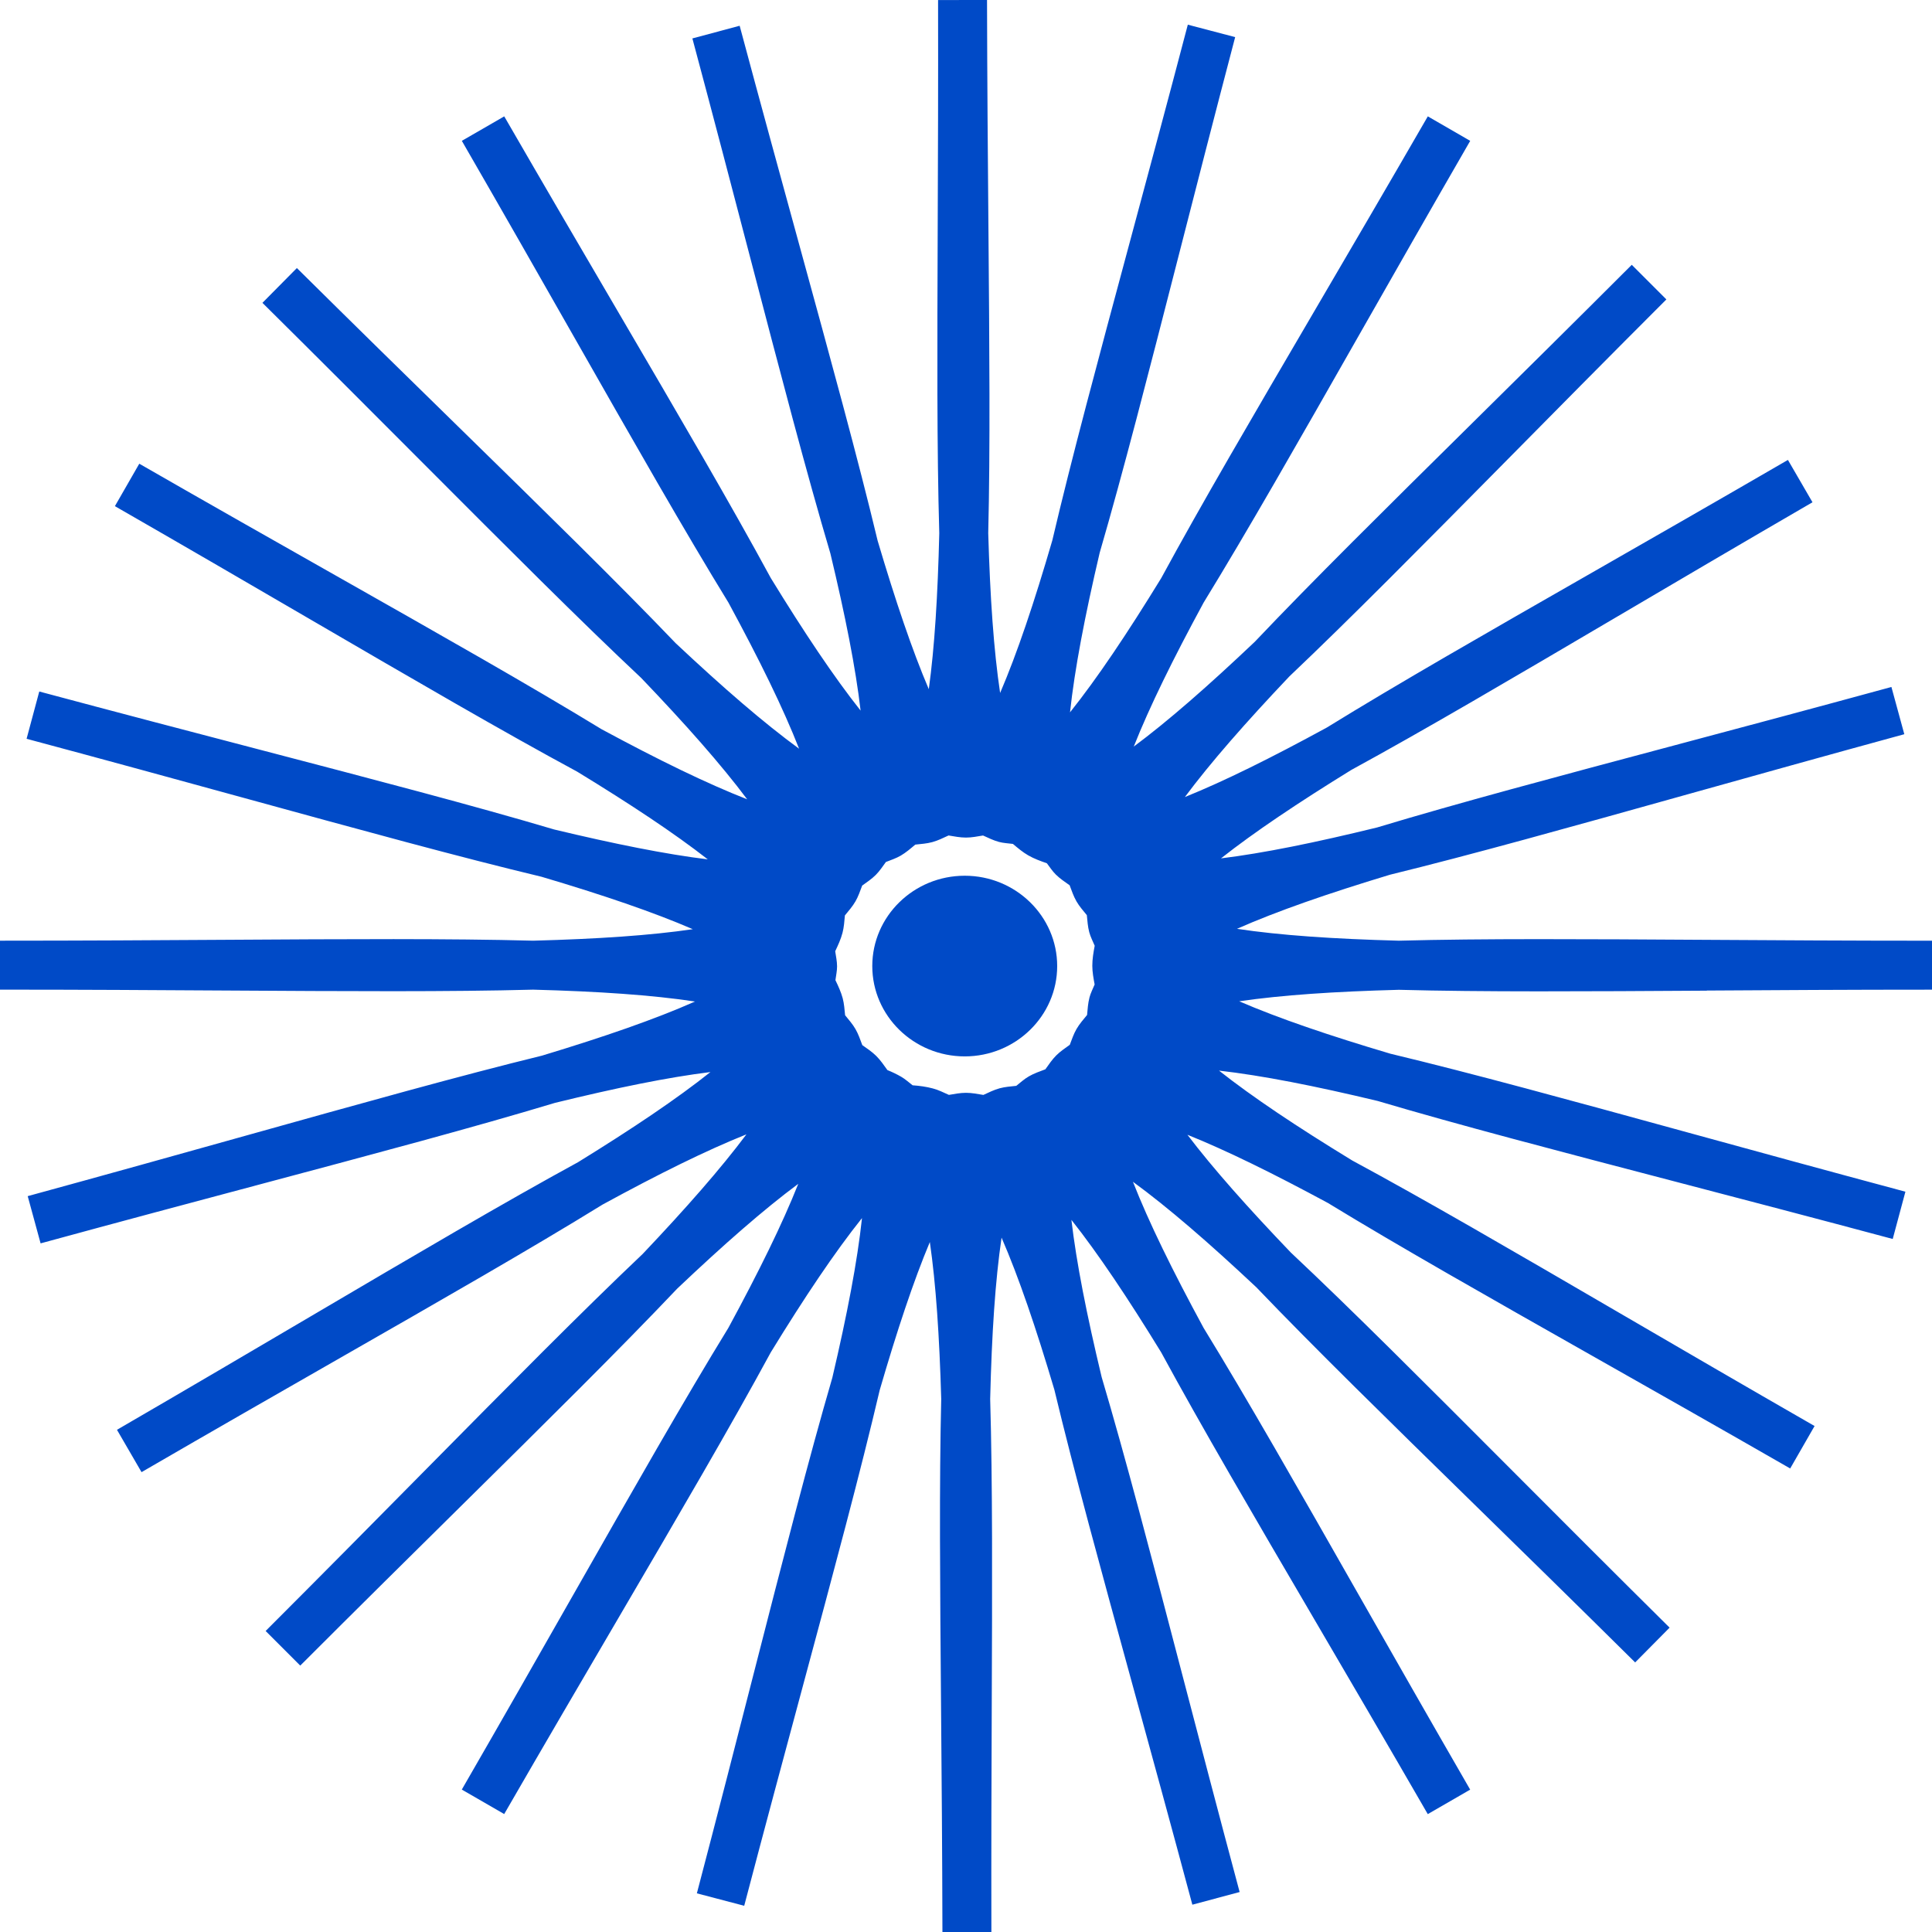     <svg xmlns="http://www.w3.org/2000/svg" id="Layer_2" data-name="Layer 2" viewBox="0 0 1119.69 1119.75">
                                <defs>
                                    <style>
                                        .cls-1 {
                                            fill: #004ac7;
                                            width: 30px;
                                            height: 30px;
                                        }
                                    </style>
                                </defs>
                                <g id="Layer_1-2" data-name="Layer 1">
                                    <g>
                                        <path class="cls-1" d="m559.11,507.53c-29.54,0-53.58,23.48-53.58,52.35s24.04,52.35,53.58,52.35,53.58-23.48,53.58-52.35-24.04-52.35-53.58-52.35Z"></path>
                                        <path class="cls-1" d="m989.2,574.07c39.02-.24,83.25-.51,130.49-.51v-28.37c-47.24,0-91.47-.27-130.5-.51-70.92-.43-129.88-.79-178.48.5-37.87-1.01-68.9-3.11-93.82-6.88,23.05-10.2,52.43-20.4,88.69-31.36,47.21-11.56,104.04-27.45,172.32-46.55,37.58-10.51,80.17-22.43,125.74-34.88l-7.47-27.37c-45.58,12.45-88.31,23.85-126.02,33.9-68.51,18.27-125.52,33.47-172.06,47.52-35.86,8.78-65.79,14.88-90.47,17.91,19.39-15.29,44.55-32.15,75.56-51.27,42.68-23.27,93.53-53.2,154.64-89.17,33.63-19.79,71.75-42.23,112.61-65.94l-14.24-24.54c-40.86,23.71-79.25,45.69-113.12,65.07-61.54,35.22-112.75,64.52-154.13,90.04-32.11,17.51-59.3,31.02-82.25,40.27,14.88-19.98,35.07-43.02,60.56-69.91,35.28-33.45,76.74-75.42,126.58-125.86,27.42-27.76,58.51-59.23,91.92-92.63l-20.06-20.06c-33.41,33.41-64.87,64.49-92.63,91.92-50.44,49.83-92.41,91.3-125.86,126.57-26.99,25.59-50.1,45.83-70.13,60.72,9.2-23.21,22.76-50.76,40.5-83.46,25.42-41.44,54.61-92.71,89.68-154.33,19.31-33.91,41.19-72.35,64.81-113.26l-24.57-14.19c-23.62,40.91-45.97,79.08-65.68,112.75-35.82,61.19-65.64,112.11-88.81,154.84-19.81,32.29-37.15,58.11-52.87,77.81,2.69-25.05,8.54-55.6,17.19-92.48,13.6-46.67,28.24-103.83,45.85-172.51,9.69-37.8,20.66-80.65,32.67-126.34l-27.44-7.21c-12,45.69-23.51,88.4-33.65,126.08-18.43,68.46-33.77,125.44-44.87,172.76-10.51,36.08-20.36,65.41-30.26,88.47-3.7-24.71-5.81-55.38-6.89-92.63,1.18-48.59.69-107.6.1-178.5-.32-39.02-.7-83.25-.8-130.5l-28.37.06c.11,47.24-.06,91.47-.21,130.5-.27,70.9-.5,129.91.91,178.5-.88,36.04-2.72,66.06-6.08,90.38-9.66-22.66-19.32-51.26-29.64-86.03-11.33-47.27-26.95-104.17-45.71-172.55-10.33-37.63-22.03-80.28-34.26-125.91l-27.4,7.34c12.23,45.63,23.41,88.43,33.29,126.18,17.93,68.59,32.86,125.68,46.68,172.28,8.67,36.17,14.64,66.3,17.52,91.1-15.49-19.57-32.58-45.09-52.03-76.8-23.17-42.73-52.99-93.65-88.81-154.83-19.72-33.68-42.06-71.85-65.69-112.76l-24.57,14.19c23.62,40.91,45.5,79.35,64.81,113.26,35.07,61.62,64.27,112.9,89.69,154.33,18.06,33.3,31.75,61.23,40.95,84.69-20.35-14.86-43.88-35.2-71.5-61.13-33.62-35.11-75.8-76.37-126.48-125.96-27.9-27.29-59.51-58.22-93.08-91.47l-19.96,20.16c33.57,33.24,64.8,64.56,92.36,92.18,50.09,50.2,91.75,91.97,127.19,125.25,25.92,27.08,46.36,50.22,61.38,70.29-23.4-9.15-51.23-22.73-84.36-40.6-41.5-25.32-92.84-54.4-154.54-89.34-33.96-19.23-72.44-41.02-113.4-64.55l-14.13,24.6c40.97,23.53,79.19,45.79,112.91,65.43,61.27,35.68,112.25,65.38,155.03,88.46,31.03,18.94,56.23,35.65,75.67,50.82-24.38-2.98-53.87-8.91-88.97-17.31-46.6-13.83-103.69-28.75-172.29-46.69-37.75-9.87-80.55-21.06-126.18-33.29l-7.35,27.4c45.63,12.23,88.29,23.93,125.91,34.26,68.37,18.77,125.28,34.38,172.55,45.71,35.66,10.58,64.73,20.48,87.65,30.38-24.69,3.63-55.33,5.67-92.5,6.66-48.59-1.29-107.62-.94-178.52-.51-39.02.24-83.25.51-130.5.51v28.37c47.24,0,91.47.27,130.49.51,70.91.43,129.9.79,178.5-.5,37.86,1.01,68.89,3.11,93.81,6.88-23.04,10.2-52.42,20.4-88.68,31.36-47.21,11.56-104.04,27.45-172.32,46.55-37.58,10.51-80.18,22.43-125.74,34.88l7.47,27.37c45.58-12.45,88.31-23.85,126.02-33.9,68.51-18.27,125.52-33.47,172.06-47.52,35.69-8.74,65.52-14.83,90.13-17.87-19.54,15.55-45.03,32.69-76.71,52.23-42.67,23.27-93.53,53.2-154.63,89.17-33.63,19.79-71.75,42.23-112.61,65.94l14.24,24.54c40.86-23.71,79.25-45.69,113.12-65.07,61.54-35.22,112.75-64.52,154.13-90.04,32.63-17.79,60.14-31.41,83.31-40.66-14.84,19.84-34.91,42.71-60.14,69.33-35.28,33.45-76.75,75.42-126.58,125.86-27.42,27.76-58.51,59.23-91.92,92.63l20.06,20.06c33.41-33.41,64.87-64.49,92.63-91.92,50.44-49.83,92.41-91.3,125.86-126.57,26.99-25.59,50.1-45.82,70.13-60.71-9.2,23.2-22.76,50.76-40.49,83.45-25.42,41.44-54.61,92.72-89.69,154.34-19.31,33.91-41.19,72.35-64.81,113.26l24.57,14.19c23.62-40.92,45.97-79.09,65.69-112.76,35.82-61.19,65.64-112.11,88.81-154.83,19.8-32.29,37.14-58.11,52.86-77.8-2.69,25.06-8.54,55.61-17.19,92.49-13.6,46.67-28.24,103.83-45.84,172.51-9.68,37.8-20.66,80.64-32.67,126.34l27.44,7.21c12-45.69,23.51-88.4,33.65-126.08,18.43-68.46,33.77-125.44,44.87-172.76,10.09-34.63,19.57-63.18,29.06-85.83,3.54,24.42,5.55,54.61,6.6,90.98-1.18,48.59-.69,107.59-.1,178.49.33,39.02.7,83.25.8,130.5l28.37-.06c-.11-47.24.06-91.47.21-130.49.27-70.9.49-129.91-.91-178.5.92-37.68,2.93-68.6,6.6-93.47,9.98,22.99,19.94,52.21,30.6,88.13,11.33,47.27,26.95,104.18,45.71,172.55,10.33,37.63,22.03,80.28,34.26,125.91l27.4-7.34c-12.23-45.63-23.41-88.43-33.29-126.18-17.93-68.6-32.86-125.68-46.68-172.28-8.67-36.17-14.63-66.3-17.52-91.09,15.49,19.57,32.58,45.09,52.03,76.8,23.18,42.73,52.99,93.65,88.82,154.84,19.71,33.67,42.06,71.84,65.68,112.76l24.57-14.19c-23.62-40.91-45.5-79.35-64.81-113.26-35.07-61.62-64.26-112.89-89.68-154.33-18.06-33.3-31.76-61.23-40.95-84.69,20.35,14.86,43.88,35.2,71.5,61.13,33.62,35.11,75.8,76.37,126.48,125.96,27.9,27.29,59.51,58.22,93.08,91.47l19.96-20.16c-33.57-33.24-64.8-64.55-92.36-92.18-50.09-50.21-91.75-91.97-127.19-125.25-25.01-26.12-45.02-48.64-59.9-68.22,22.76,9.14,49.71,22.42,81.39,39.51,41.49,25.32,92.84,54.4,154.54,89.34,33.96,19.23,72.45,41.02,113.41,64.55l14.13-24.6c-40.97-23.53-79.19-45.79-112.91-65.43-61.26-35.68-112.26-65.38-155.04-88.46-31.92-19.48-57.56-36.58-77.21-52.09,24.96,2.84,55.36,8.82,91.98,17.6,46.61,13.83,103.69,28.75,172.29,46.69,37.75,9.87,80.55,21.06,126.18,33.29l7.35-27.4c-45.63-12.23-88.29-23.93-125.91-34.26-68.37-18.77-125.28-34.38-172.55-45.71-35.66-10.58-64.73-20.48-87.64-30.38,24.69-3.63,55.33-5.67,92.51-6.66,48.59,1.29,107.6.93,178.51.5Zm-357.81,4.1c-.86,3.29-1.06,6.69-1.38,10.06-2.15,2.63-4.41,5.18-6.11,8.12-1.67,2.89-2.72,6.06-3.91,9.17-2.7,1.95-5.49,3.79-7.85,6.15-2.42,2.42-4.31,5.27-6.3,8.04-3.27,1.23-6.58,2.37-9.61,4.12-2.63,1.52-4.87,3.58-7.25,5.47-3.24.36-6.5.56-9.65,1.42-3.28.9-6.32,2.42-9.41,3.84-3.35-.55-6.69-1.22-10.09-1.22s-6.61.67-9.9,1.2c-3.04-1.36-6.03-2.86-9.25-3.72-3.85-1.03-7.79-1.56-11.78-1.84-2.2-1.68-4.24-3.59-6.65-4.97-2.56-1.47-5.21-2.75-7.95-3.84-2.05-2.86-4.03-5.77-6.52-8.24-2.41-2.39-5.26-4.26-8.03-6.23-1.2-3.18-2.28-6.4-3.98-9.34-1.67-2.89-3.89-5.39-5.99-7.97-.34-3.31-.54-6.65-1.4-9.87-.98-3.65-2.59-7.06-4.21-10.47.34-2.67.96-5.31.95-8.01,0-2.95-.66-5.84-1.08-8.75,1.65-3.49,3.27-6.98,4.24-10.7.86-3.29,1.06-6.68,1.38-10.06,2.15-2.63,4.4-5.18,6.11-8.13,1.67-2.89,2.72-6.06,3.91-9.17,2.7-1.95,5.49-3.79,7.85-6.15,2.26-2.26,4.01-4.94,5.89-7.51,2.88-1.14,5.85-2.1,8.54-3.66,3.08-1.79,5.77-4.13,8.5-6.42,3.31-.36,6.65-.57,9.87-1.45,3.28-.9,6.32-2.42,9.4-3.84,3.35.55,6.69,1.22,10.09,1.22s6.61-.67,9.9-1.2c3.04,1.36,6.03,2.86,9.25,3.72,2.63.71,5.37.79,8.06,1.15,2.85,2.39,5.67,4.8,8.9,6.65,3.4,1.95,7.08,3.28,10.78,4.57,1.69,2.2,3.19,4.57,5.17,6.52,2.41,2.39,5.26,4.26,8.02,6.23,1.2,3.18,2.28,6.4,3.98,9.35,1.67,2.89,3.89,5.39,5.99,7.97.34,3.31.54,6.65,1.4,9.87.73,2.74,2.07,5.25,3.16,7.86-.72,3.85-1.39,7.7-1.38,11.61,0,3.65.69,7.25,1.34,10.84-1.04,2.53-2.33,4.97-3.02,7.63Z"></path>
                                    </g>
                                </g>
                            </svg>